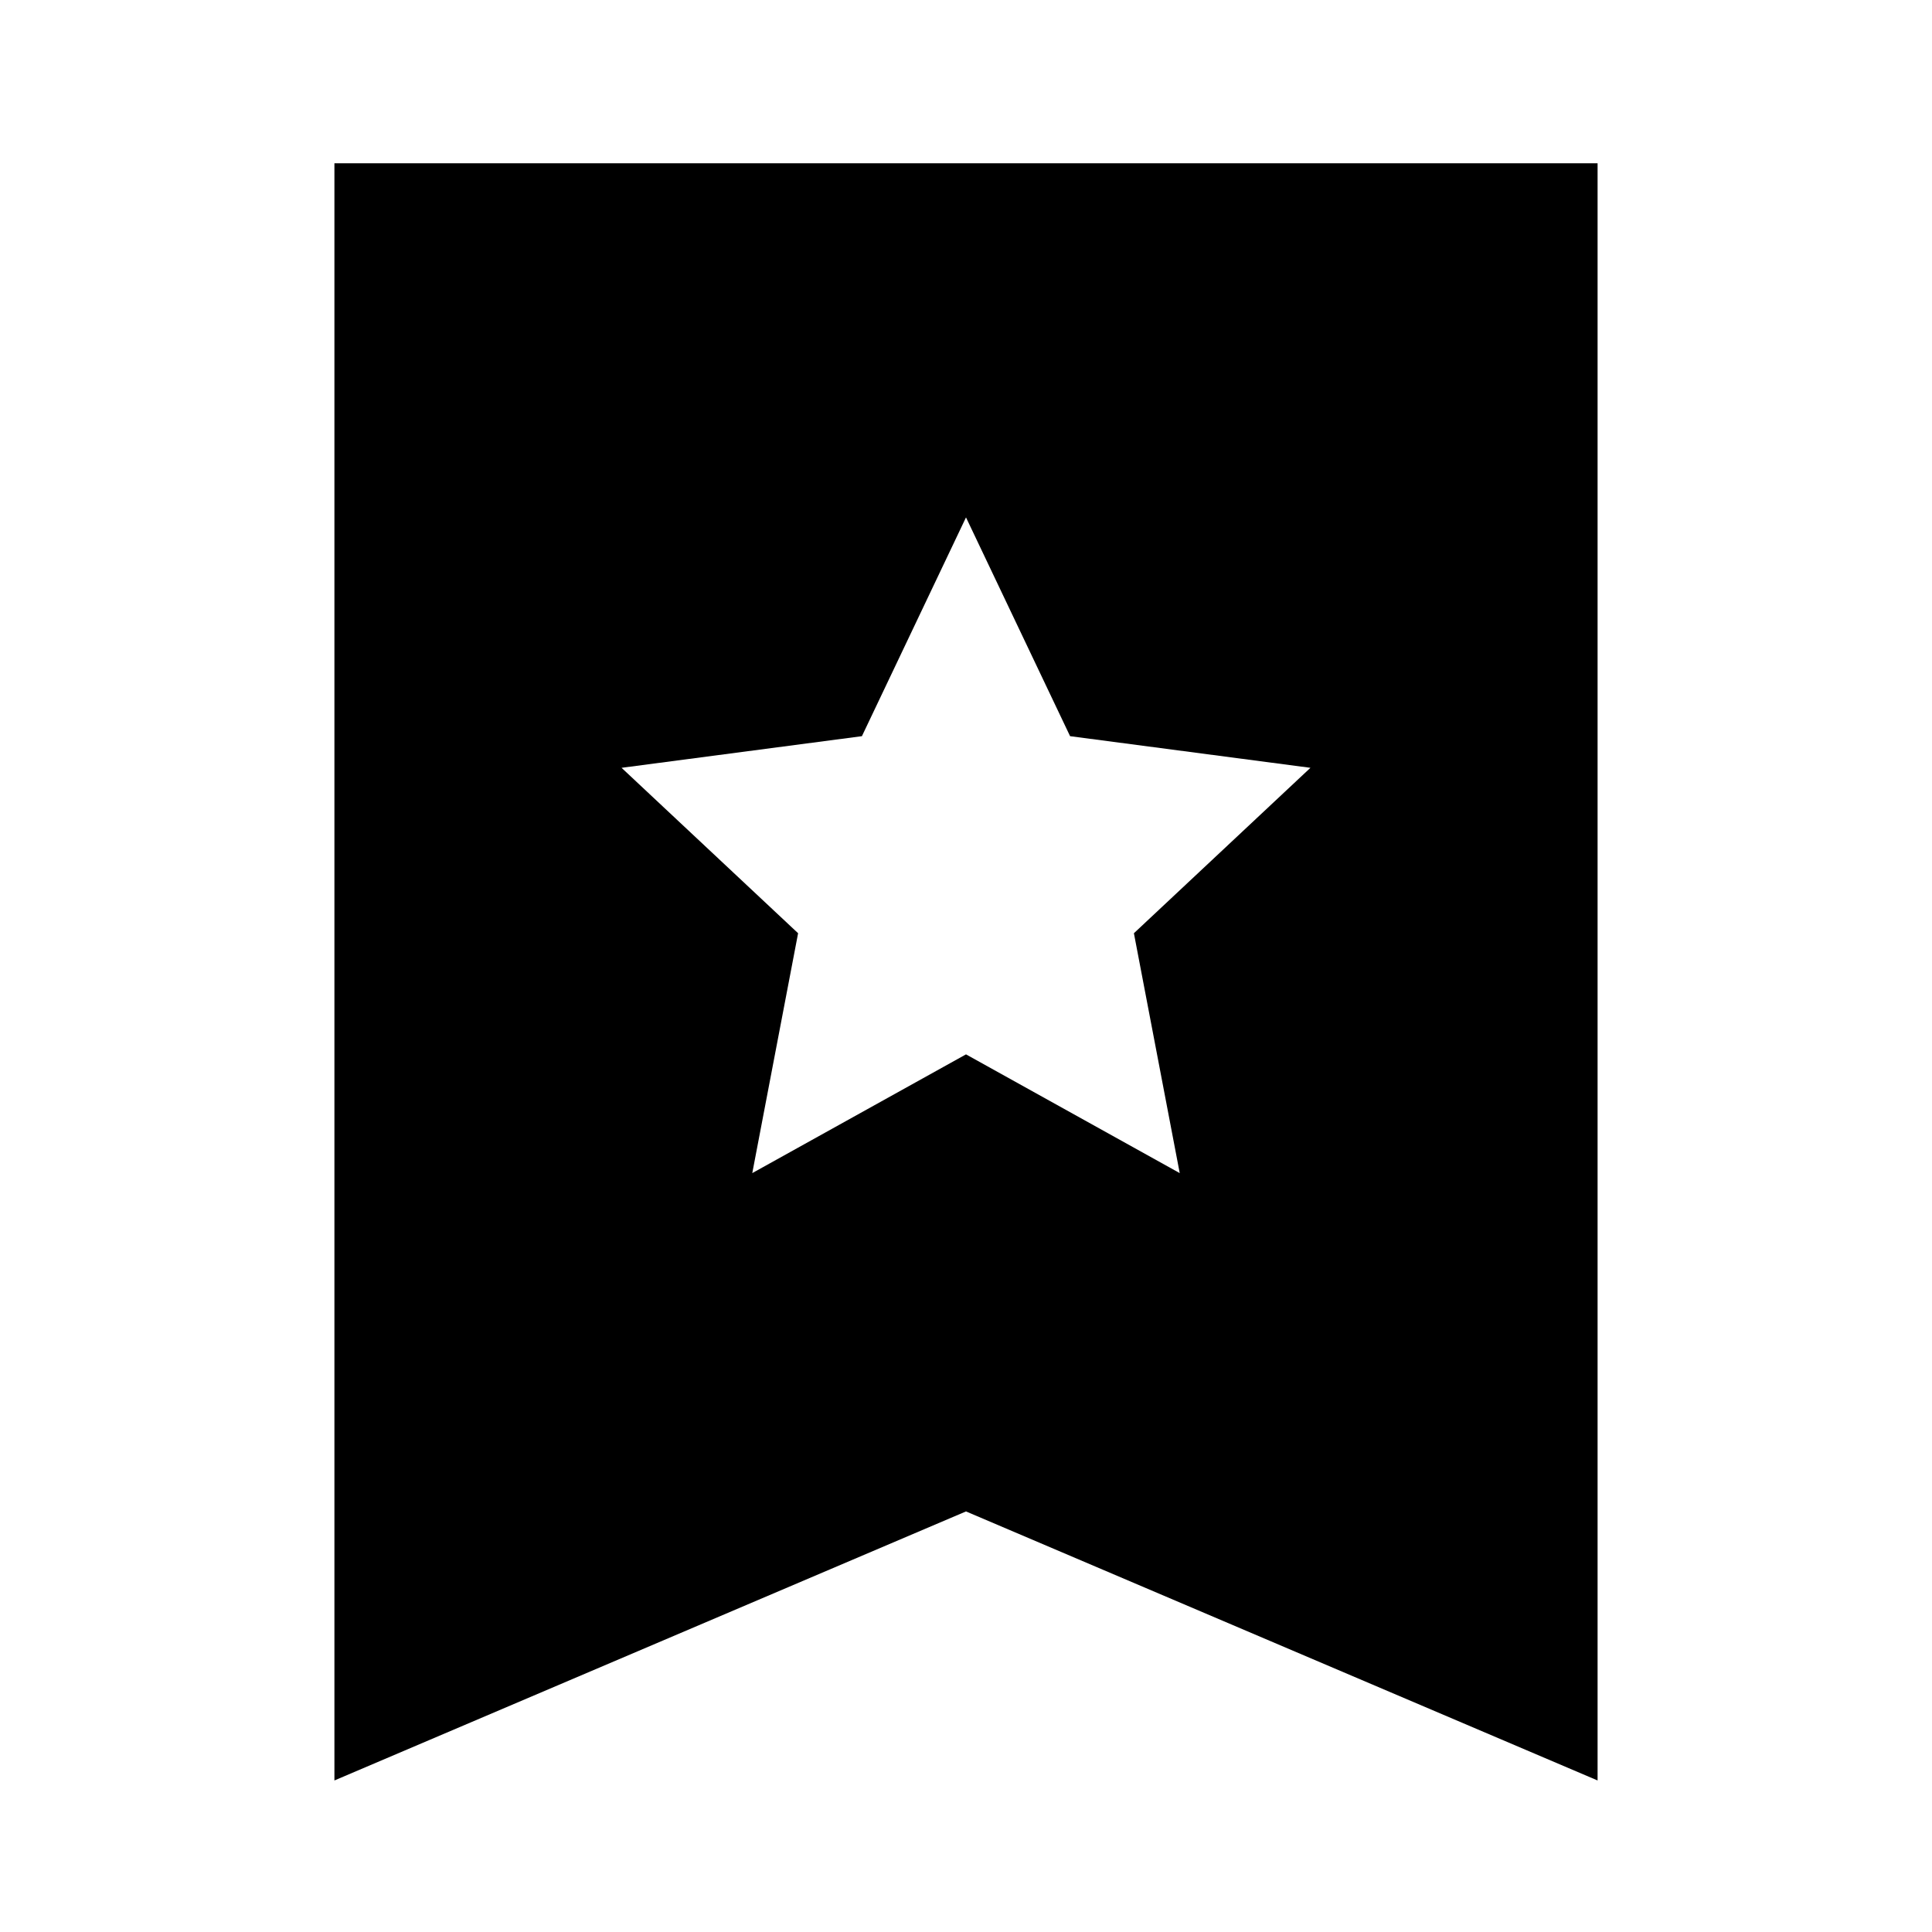 <svg xmlns="http://www.w3.org/2000/svg" height="24" viewBox="0 -960 960 960" width="24"><path d="m373.8-377.09 106.2-59 106.2 59-22.77-119.19 87.72-82.2-119.43-15.72L480-702.91 428.28-594.2l-119.43 15.72 87.72 82.2-22.77 119.19ZM166.17-75.3v-803.57h627.66V-75.3L480-208.98 166.17-75.3Z"/></svg>
